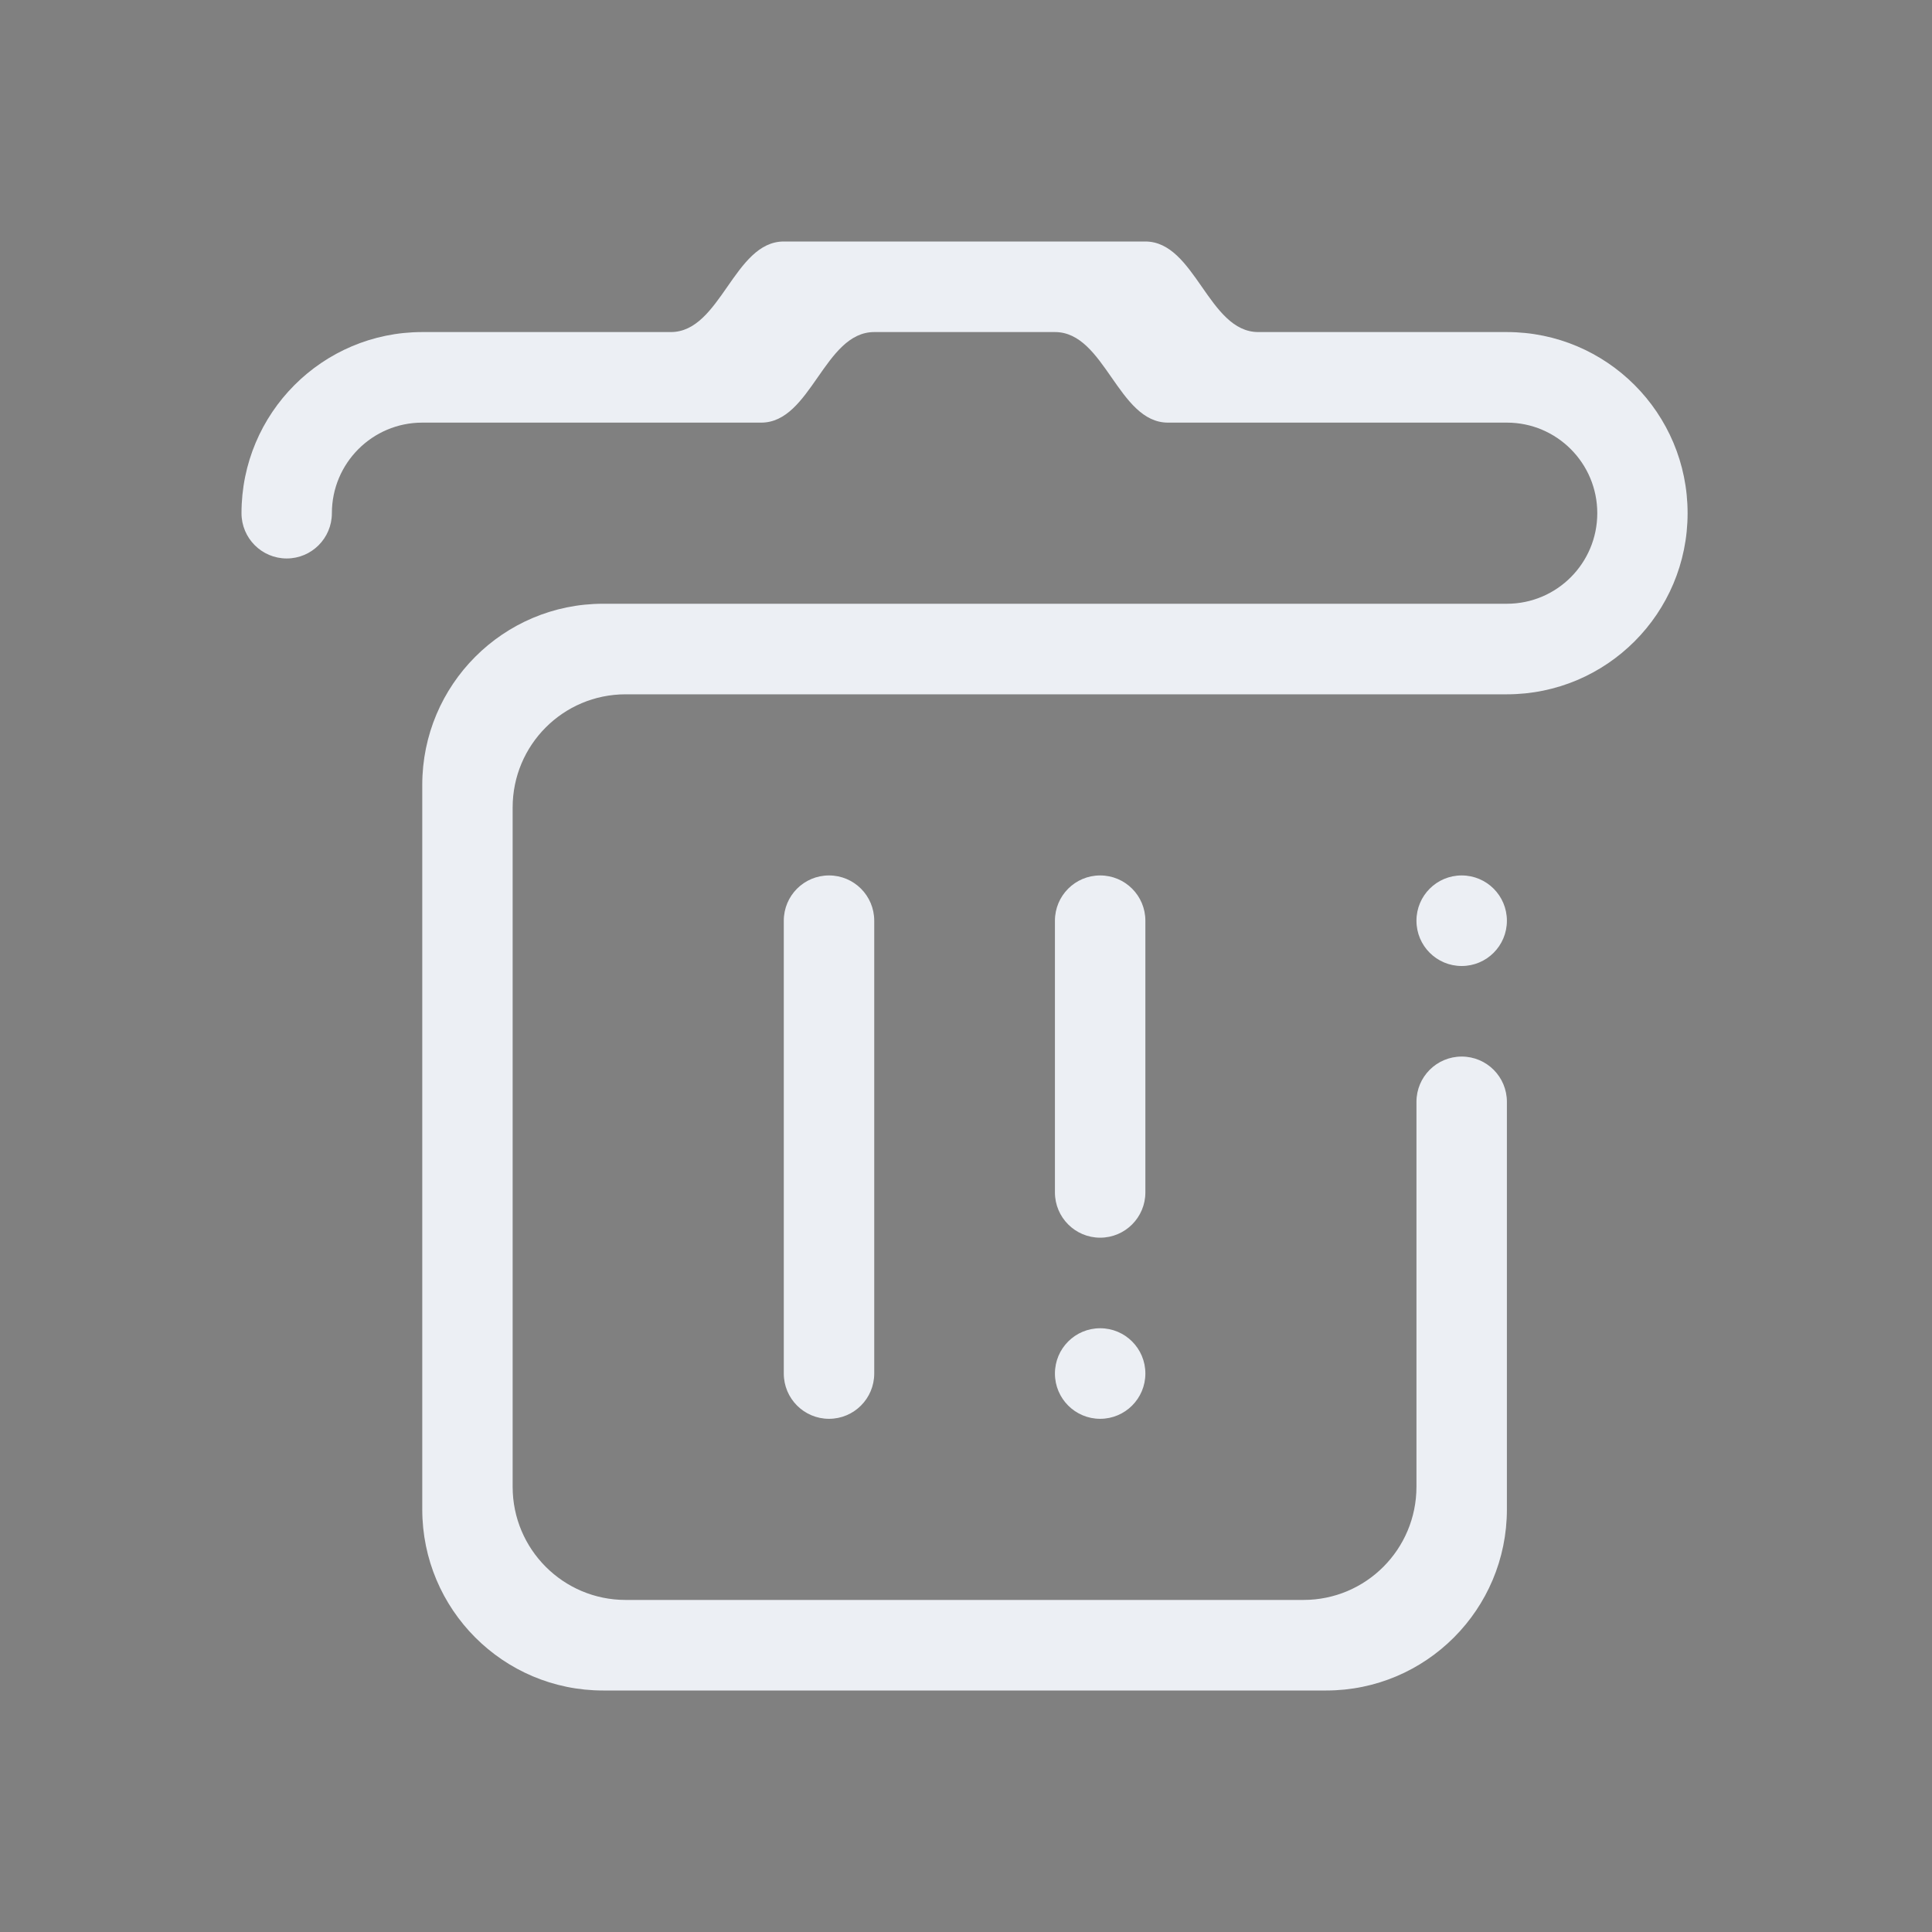 <?xml version="1.0" encoding="UTF-8" standalone="no"?>
<svg
   width="32"
   height="32"
   version="1.1"
   id="svg14"
   sodipodi:docname="edit.svg"
   inkscape:version="1.1.2 (0a00cf5339, 2022-02-04)"
   xmlns:inkscape="http://www.inkscape.org/namespaces/inkscape"
   xmlns:sodipodi="http://sodipodi.sourceforge.net/DTD/sodipodi-0.dtd"
   xmlns="http://www.w3.org/2000/svg"
   xmlns:svg="http://www.w3.org/2000/svg">
  <rect width="100%" height="100%" fill="#808080" stroke="none"/>
  <style
     id="current-color-scheme"
     type="text/css">.ColorScheme-Text { color:#eceff4; }
</style>
  <defs
     id="defs18" />
  <sodipodi:namedview
     id="namedview16"
     pagecolor="#ffffff"
     bordercolor="#666666"
     borderopacity="1.0"
     inkscape:pageshadow="2"
     inkscape:pageopacity="0.0"
     inkscape:pagecheckerboard="0"
     showgrid="false"
     inkscape:zoom="10.3125"
     inkscape:cx="24.436364"
     inkscape:cy="13.769697"
     inkscape:window-width="1920"
     inkscape:window-height="1013"
     inkscape:window-x="0"
     inkscape:window-y="0"
     inkscape:window-maximized="1"
     inkscape:current-layer="svg14"
     inkscape:lockguides="true">
    <inkscape:grid
       type="xygrid"
       id="grid1189"
       originx="0"
       originy="0" />
  </sodipodi:namedview>
  <g
     id="g863">
    <g
       id="edit-delete">
      <path
         style="opacity:0.001"
         d="M 0,0 V 32 H 32 V 0 Z"
         id="path9" />
      <path
         d="m 12.982,22.75 v -7.5 c 0,-0.415 0.335,-0.75 0.749,-0.75 0.414,0 0.749,0.335 0.749,0.75 v 7.5 c 0,0.414 -0.335,0.75 -0.749,0.75 -0.414,0 -0.749,-0.336 -0.749,-0.75 z m 5.24,-2.25 c -0.414,0 -0.749,-0.336 -0.749,-0.75 v -4.5 c 0,-0.415 0.335,-0.75 0.749,-0.75 0.414,0 0.749,0.335 0.749,0.75 v 4.5 c 0,0.414 -0.335,0.75 -0.749,0.75 z m 0,3 c -0.414,0 -0.749,-0.336 -0.749,-0.75 0,-0.415 0.335,-0.75 0.749,-0.75 0.414,0 0.749,0.335 0.749,0.75 0,0.414 -0.335,0.75 -0.749,0.75 z m 5.988,-7.5 c -0.414,0 -0.749,-0.335 -0.749,-0.75 0,-0.415 0.335,-0.75 0.749,-0.75 0.414,0 0.749,0.335 0.749,0.75 0,0.415 -0.335,0.75 -0.749,0.75 z m 0.749,-4.5 H 24.556 21.59 21.216 10.362 c -1.034,0 -1.871,0.839 -1.871,1.875 v 0.375 3.001 7.875 C 8.491,25.661 9.329,26.5 10.362,26.5 H 21.59 c 1.034,0 1.871,-0.839 1.871,-1.875 v -6.375 c 0,-0.415 0.335,-0.75 0.749,-0.75 0.414,0 0.749,0.335 0.749,0.75 V 25 c 0,1.657 -1.341,3 -2.994,3 H 9.989 C 8.335,28 6.994,26.657 6.994,25 v -8.25 -3.001 -0.749 C 6.994,11.343 8.335,10 9.989,10 h 0.748 11.228 2.994 C 25.786,10 26.456,9.328 26.456,8.5 26.456,7.672 25.786,7 24.959,7 H 19.345 C 18.518,7 18.301,5.5 17.474,5.5 H 14.48 C 13.652,5.5 13.435,7 12.608,7 H 6.994 C 6.167,7 5.497,7.672 5.497,8.5 5.497,8.914 5.162,9.25 4.749,9.25 4.335,9.25 4,8.914 4,8.5 4,6.843 5.34,5.5 6.994,5.5 h 4.117 C 11.938,5.5 12.156,4 12.982,4 h 5.988 c 0.827,0 1.045,1.5 1.871,1.5 h 4.117 c 1.654,0 2.994,1.343 2.994,3 4.7e-5,1.657 -1.34,3 -2.994,3 z"
         id="path2-3"
         style="stroke-width:0.047;fill-opacity:1;fill:currentColor;"
         class="ColorScheme-Text" />
    </g>
  </g>
  <g
     id="22-22-edit-delete"
     transform="translate(32,10)">
    <path
       style="opacity:0.001"
       d="M 0,0 V 22 H 22 V 0 Z"
       id="path2" />
    <path
       d="m 8.988,15.5 v -5 c 0,-0.276 0.223,-0.5 0.499,-0.5 0.276,0 0.499,0.224 0.499,0.5 v 5 c 0,0.276 -0.223,0.5 -0.499,0.5 -0.276,0 -0.499,-0.224 -0.499,-0.5 z m 3.493,-1.5 c -0.276,0 -0.499,-0.224 -0.499,-0.5 v -3 c 0,-0.276 0.223,-0.5 0.499,-0.5 0.276,0 0.499,0.224 0.499,0.5 v 3 c 0,0.276 -0.223,0.5 -0.499,0.5 z m 0,2 c -0.276,0 -0.499,-0.224 -0.499,-0.5 0,-0.276 0.223,-0.5 0.499,-0.5 0.276,0 0.499,0.224 0.499,0.5 0,0.276 -0.223,0.5 -0.499,0.5 z m 3.992,-5 c -0.276,0 -0.499,-0.224 -0.499,-0.5 0,-0.276 0.223,-0.5 0.499,-0.5 0.276,0 0.499,0.224 0.499,0.5 0,0.276 -0.223,0.5 -0.499,0.5 z M 16.973,8 H 16.704 14.727 14.477 7.242 c -0.689,0 -1.247,0.56 -1.247,1.25 v 0.25 2 5.25 c 0,0.69 0.558,1.25 1.247,1.25 h 7.485 c 0.689,0 1.248,-0.56 1.248,-1.25 v -4.25 c 0,-0.276 0.223,-0.5 0.499,-0.5 0.276,0 0.499,0.224 0.499,0.5 v 4.5 c 0,1.105 -0.894,2 -1.996,2 H 6.992 c -1.102,0 -1.996,-0.895 -1.996,-2 V 11.5 9.5 9 c 0,-1.105 0.894,-2 1.996,-2 h 0.499 7.486 1.996 c 0.551,0 0.998,-0.448 0.998,-1 0,-0.552 -0.447,-1 -0.998,-1 h -3.743 c -0.551,0 -0.696,-1 -1.248,-1 h -1.996 c -0.551,0 -0.697,1 -1.247,1 h -3.743 c -0.551,0 -0.998,0.448 -0.998,1 0,0.276 -0.223,0.5 -0.499,0.5 C 3.223,6.5 3,6.276 3,6 3,4.896 3.893,4 4.996,4 h 2.745 c 0.551,0 0.697,-1 1.247,-1 H 12.98 c 0.551,0 0.697,1 1.248,1 h 2.745 c 1.103,0 1.996,0.895 1.996,2 5e-6,1.105 -0.893,2 -1.996,2 z"
       id="path2-3-3"
       style="stroke-width:0.031;fill-opacity:1;fill:currentColor;"
       class="ColorScheme-Text" />
  </g>
</svg>
